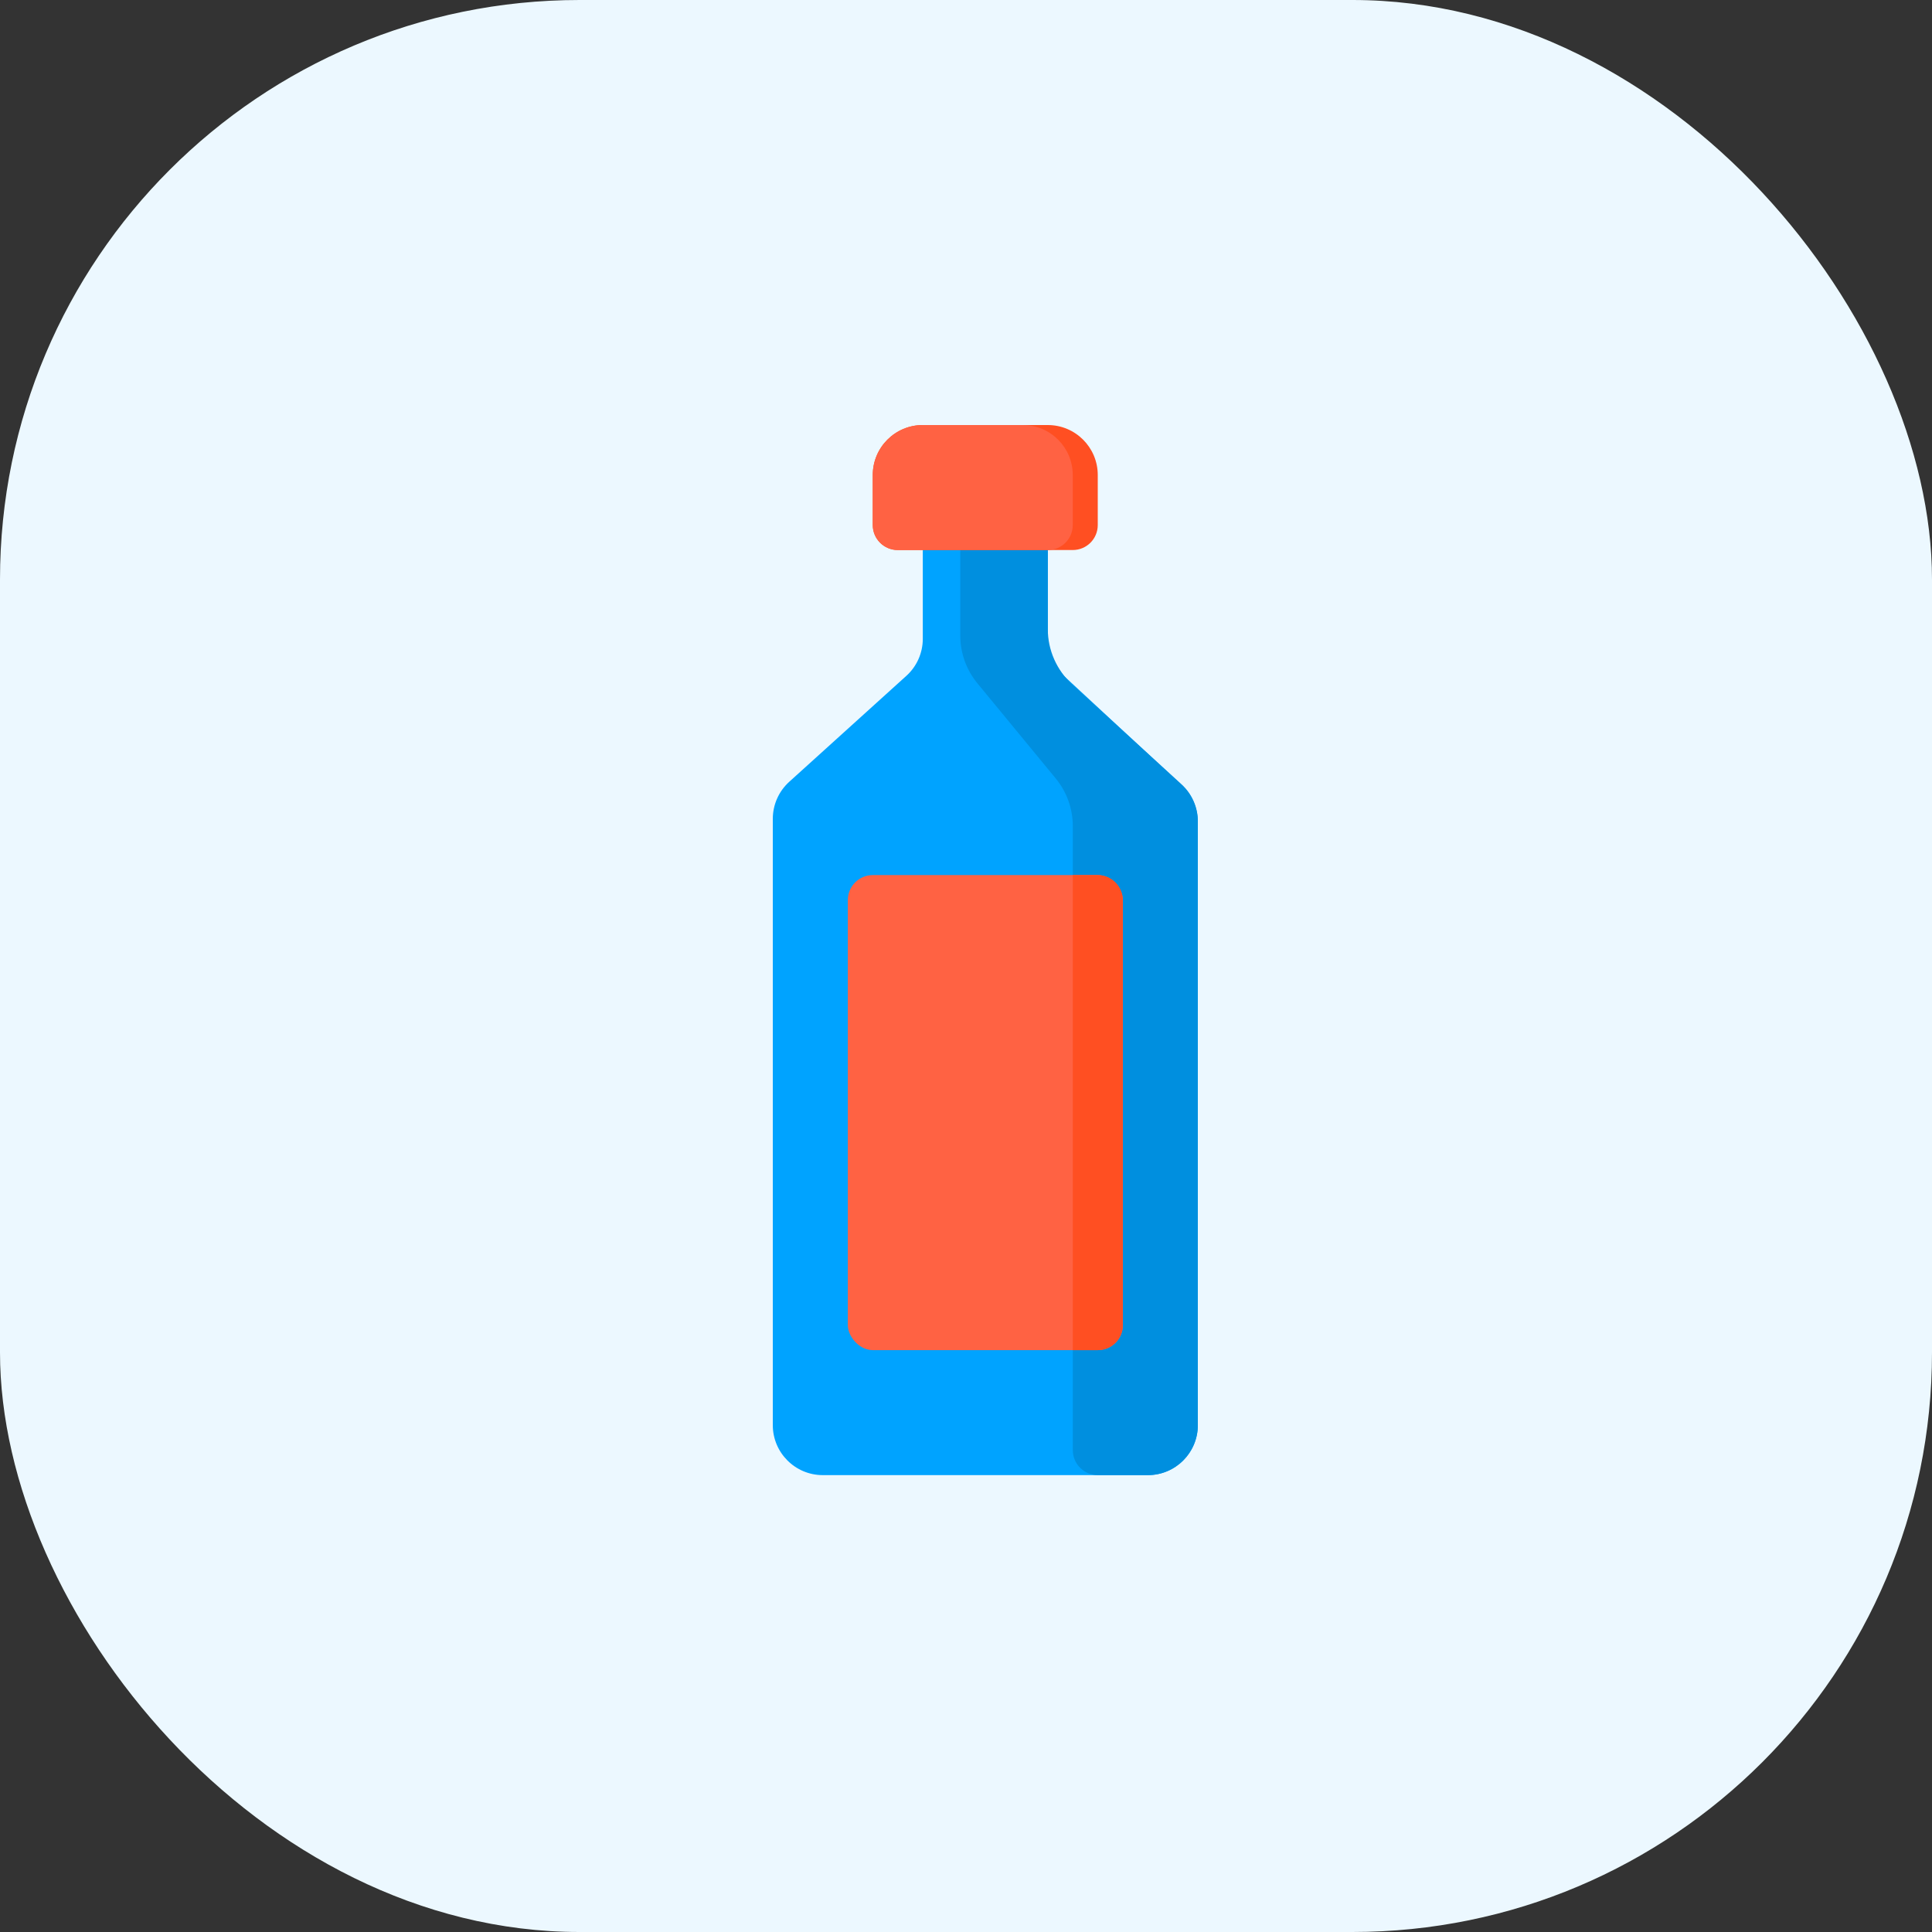 <svg width="50" height="50" viewBox="0 0 50 50" fill="none" xmlns="http://www.w3.org/2000/svg">
<rect x="0" y="0" width="50" height="50" fill="#333333" stroke="none"/>
<rect width="50" height="50" rx="15" fill="#ECF8FF"/>
<path d="M23.882 16.531V13.588C23.882 12.873 24.462 12.293 25.177 12.293H25.823C26.538 12.293 27.118 12.873 27.118 13.588V16.541C27.118 16.901 27.268 17.245 27.532 17.49L30.586 20.321C30.85 20.566 31 20.91 31 21.27V36.882C31 37.596 30.421 38.176 29.706 38.176H21.294C20.579 38.176 20 37.596 20 36.882V21.192C20 20.826 20.155 20.477 20.426 20.232L23.456 17.491C23.728 17.246 23.882 16.897 23.882 16.531Z" fill="#00A3FF"/>
<path d="M27.117 16.279V13.426C27.117 12.8 26.61 12.293 25.985 12.293C25.36 12.293 24.852 12.8 24.852 13.426V16.45C24.852 16.9 25.009 17.336 25.295 17.684L27.322 20.146C27.608 20.494 27.764 20.93 27.764 21.38V37.529C27.764 37.886 28.054 38.176 28.411 38.176H29.706C30.42 38.176 31 37.596 31 36.882V21.254C31 20.891 30.847 20.544 30.579 20.299L27.748 17.711C27.346 17.343 27.117 16.824 27.117 16.279Z" fill="#008FDF"/>
<path d="M22.587 12.294C22.587 11.579 23.166 11 23.881 11H27.116C27.831 11 28.41 11.579 28.41 12.294V13.588C28.41 13.946 28.121 14.235 27.763 14.235H23.234C22.877 14.235 22.587 13.946 22.587 13.588V12.294Z" fill="#FF4F22"/>
<path d="M22.587 12.294C22.587 11.579 23.166 11 23.881 11H26.469C27.184 11 27.763 11.579 27.763 12.294V13.588C27.763 13.946 27.474 14.235 27.116 14.235H23.234C22.877 14.235 22.587 13.946 22.587 13.588V12.294Z" fill="#FF6243"/>
<rect x="21.942" y="22.647" width="7.118" height="12.294" rx="0.647" fill="#FF6243"/>
<path d="M27.764 22.647H28.41C28.768 22.647 29.058 22.936 29.058 23.294V34.294C29.058 34.651 28.768 34.941 28.41 34.941H27.764V22.647Z" fill="#FF4F22"/>
</svg>
